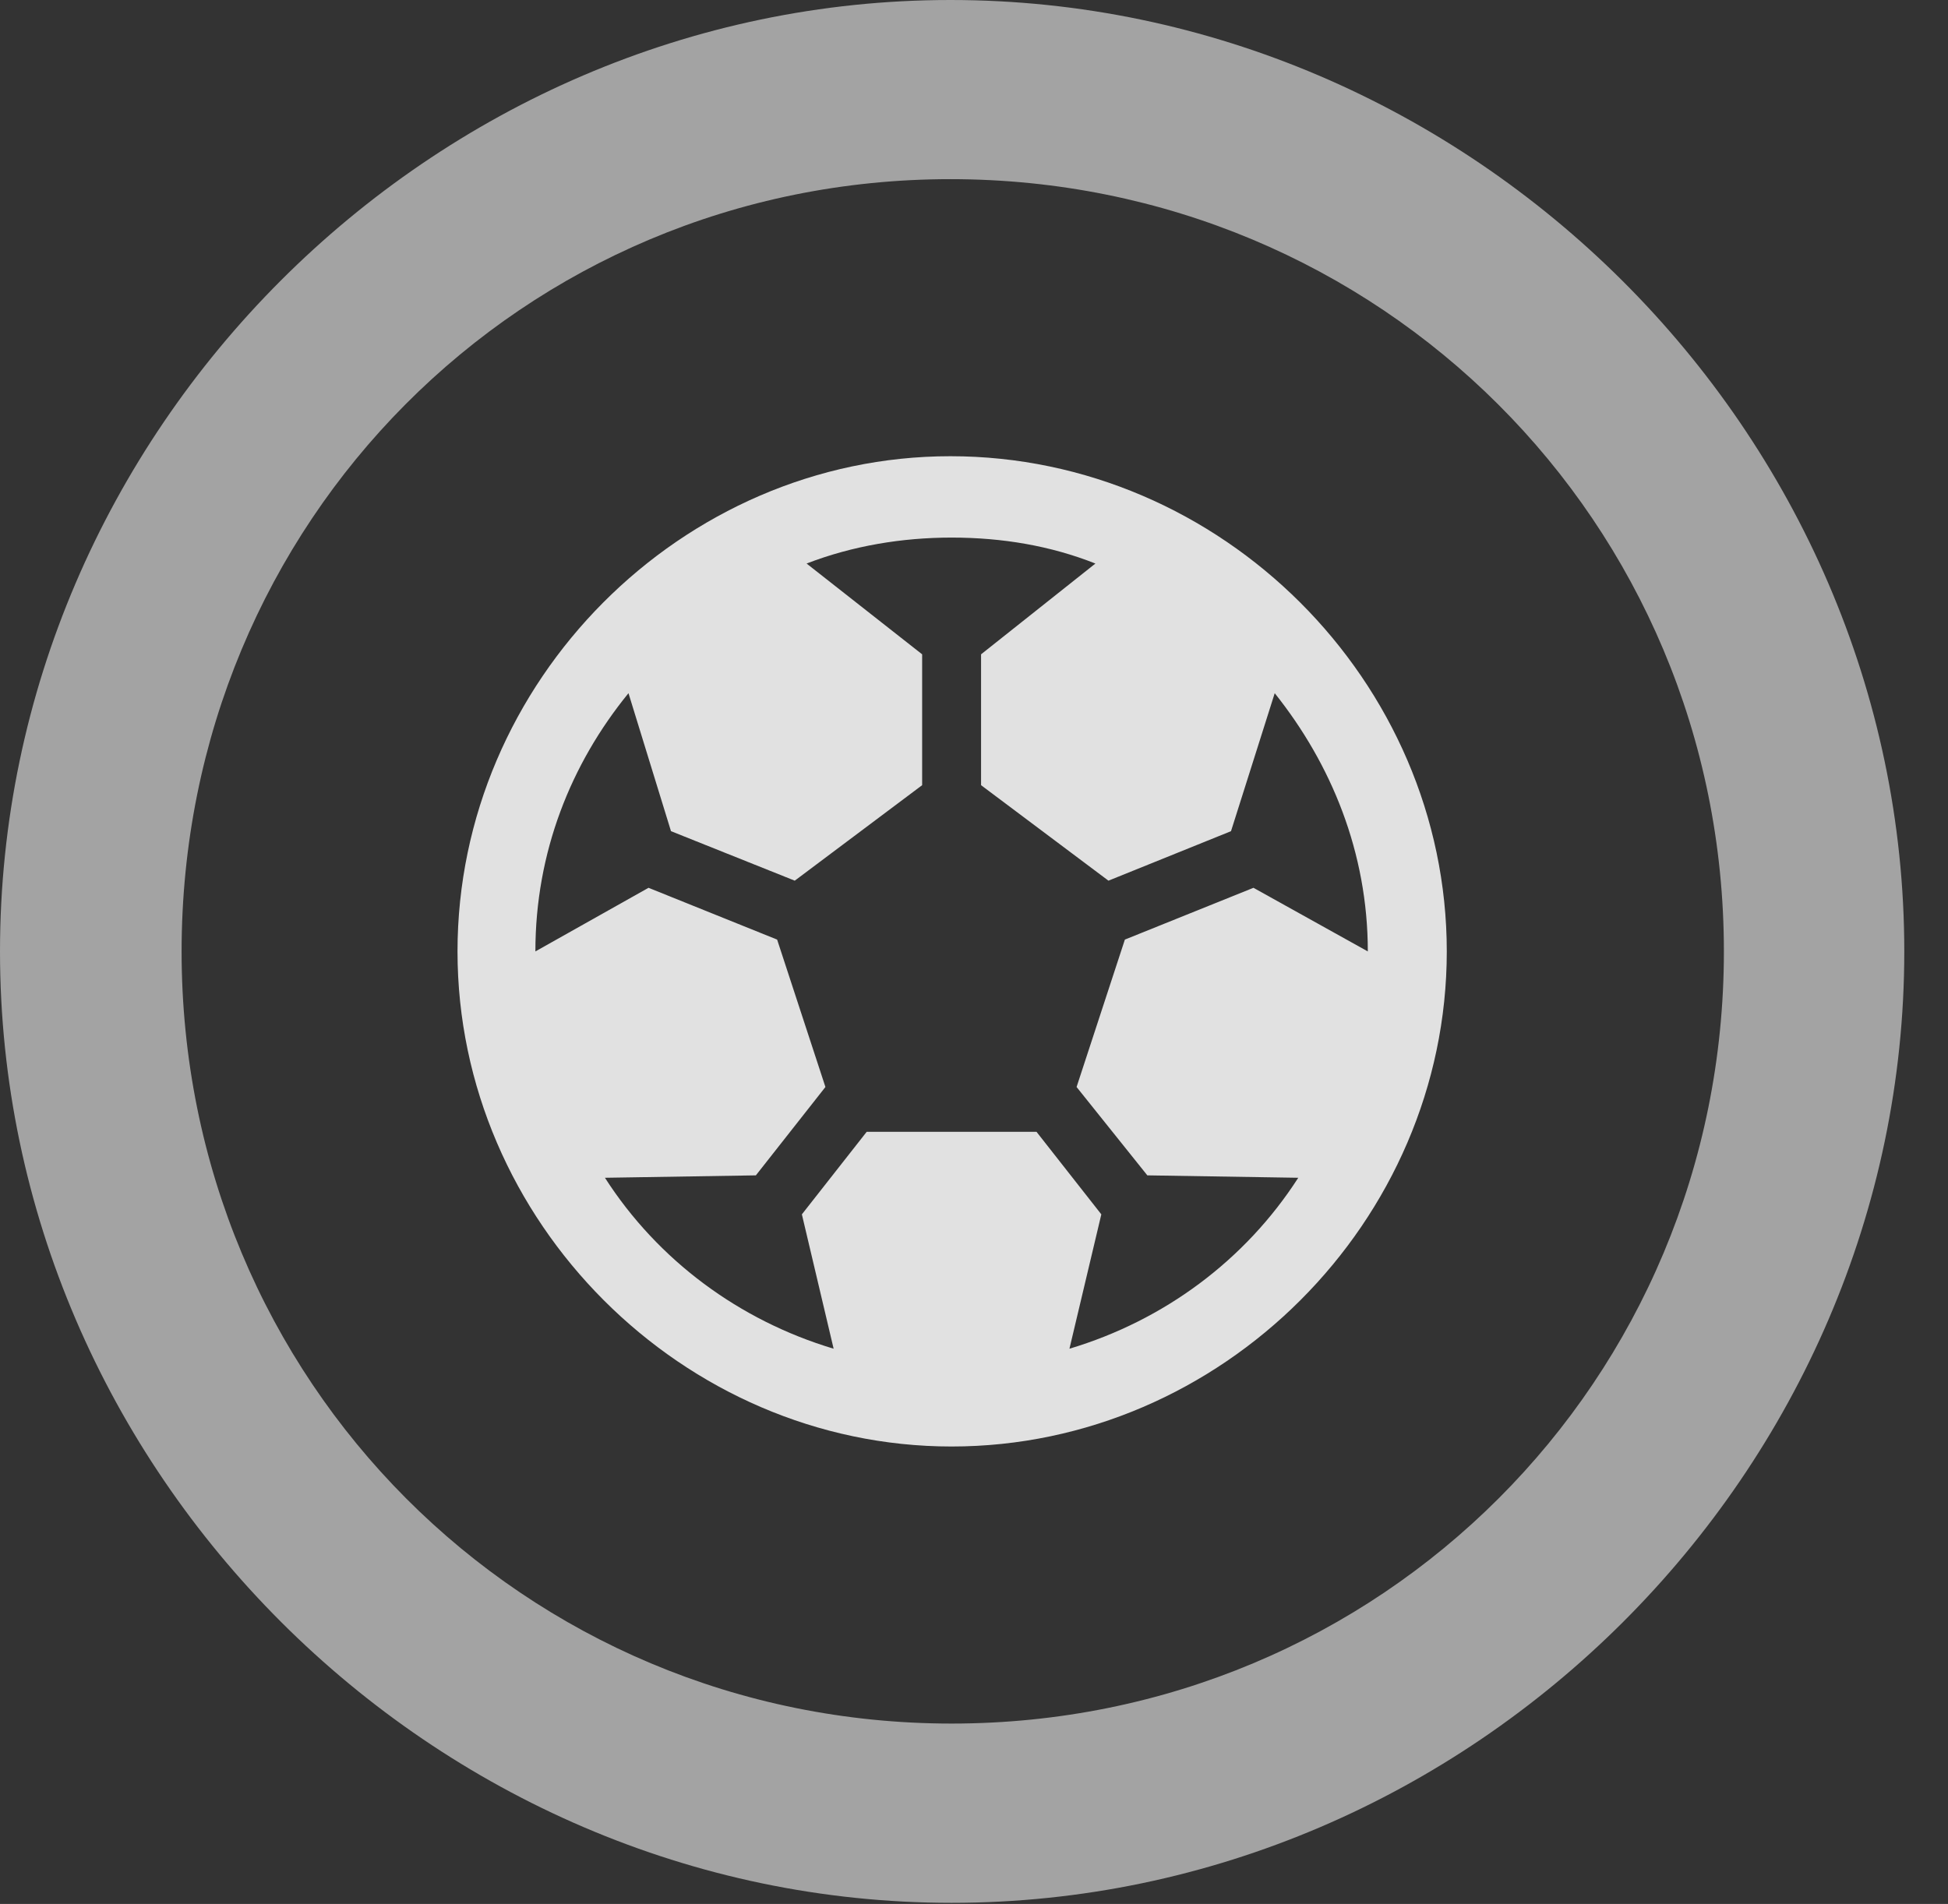 <?xml version="1.0" encoding="UTF-8"?>
<!--Generator: Apple Native CoreSVG 232.5-->
<!DOCTYPE svg
PUBLIC "-//W3C//DTD SVG 1.1//EN"
       "http://www.w3.org/Graphics/SVG/1.1/DTD/svg11.dtd">
<svg version="1.1" xmlns="http://www.w3.org/2000/svg" xmlns:xlink="http://www.w3.org/1999/xlink" width="16.133" height="15.771">
 <rect width="100%" height="100%" fill="#333333" stroke="none"/>
 <g>
  <rect height="15.771" opacity="0" width="16.133" x="0" y="0"/>
  <path d="M7.881 15.762C12.188 15.762 15.771 12.188 15.771 7.881C15.771 3.574 12.178 0 7.871 0C3.574 0 0 3.574 0 7.881C0 12.188 3.584 15.762 7.881 15.762ZM7.881 14.277C4.336 14.277 1.504 11.435 1.504 7.881C1.504 4.326 4.326 1.484 7.871 1.484C11.426 1.484 14.277 4.326 14.277 7.881C14.277 11.435 11.435 14.277 7.881 14.277Z" fill="#ffffff" fill-opacity="0.55"/>
  <path d="M7.881 11.982C10.117 11.982 11.982 10.117 11.982 7.881C11.982 5.645 10.117 3.779 7.871 3.779C5.645 3.779 3.789 5.645 3.789 7.881C3.789 10.117 5.654 11.982 7.881 11.982ZM7.881 4.453C8.301 4.453 8.701 4.521 9.072 4.668L8.125 5.42L8.125 6.504L9.18 7.295L10.195 6.885L10.557 5.742C11.025 6.328 11.328 7.061 11.328 7.881L10.381 7.354L9.316 7.783L8.916 9.004L9.502 9.736L10.752 9.756C10.312 10.44 9.639 10.938 8.857 11.172L9.121 10.059L8.584 9.375L7.178 9.375L6.641 10.059L6.904 11.172C6.123 10.938 5.449 10.44 5.01 9.756L6.26 9.736L6.836 9.004L6.436 7.783L5.371 7.354L4.434 7.881C4.434 7.061 4.727 6.328 5.205 5.742L5.557 6.885L6.582 7.295L7.637 6.504L7.637 5.42L6.68 4.668C7.061 4.521 7.471 4.453 7.881 4.453Z" fill="#ffffff" fill-opacity="0.85"/>
 </g>
</svg>
